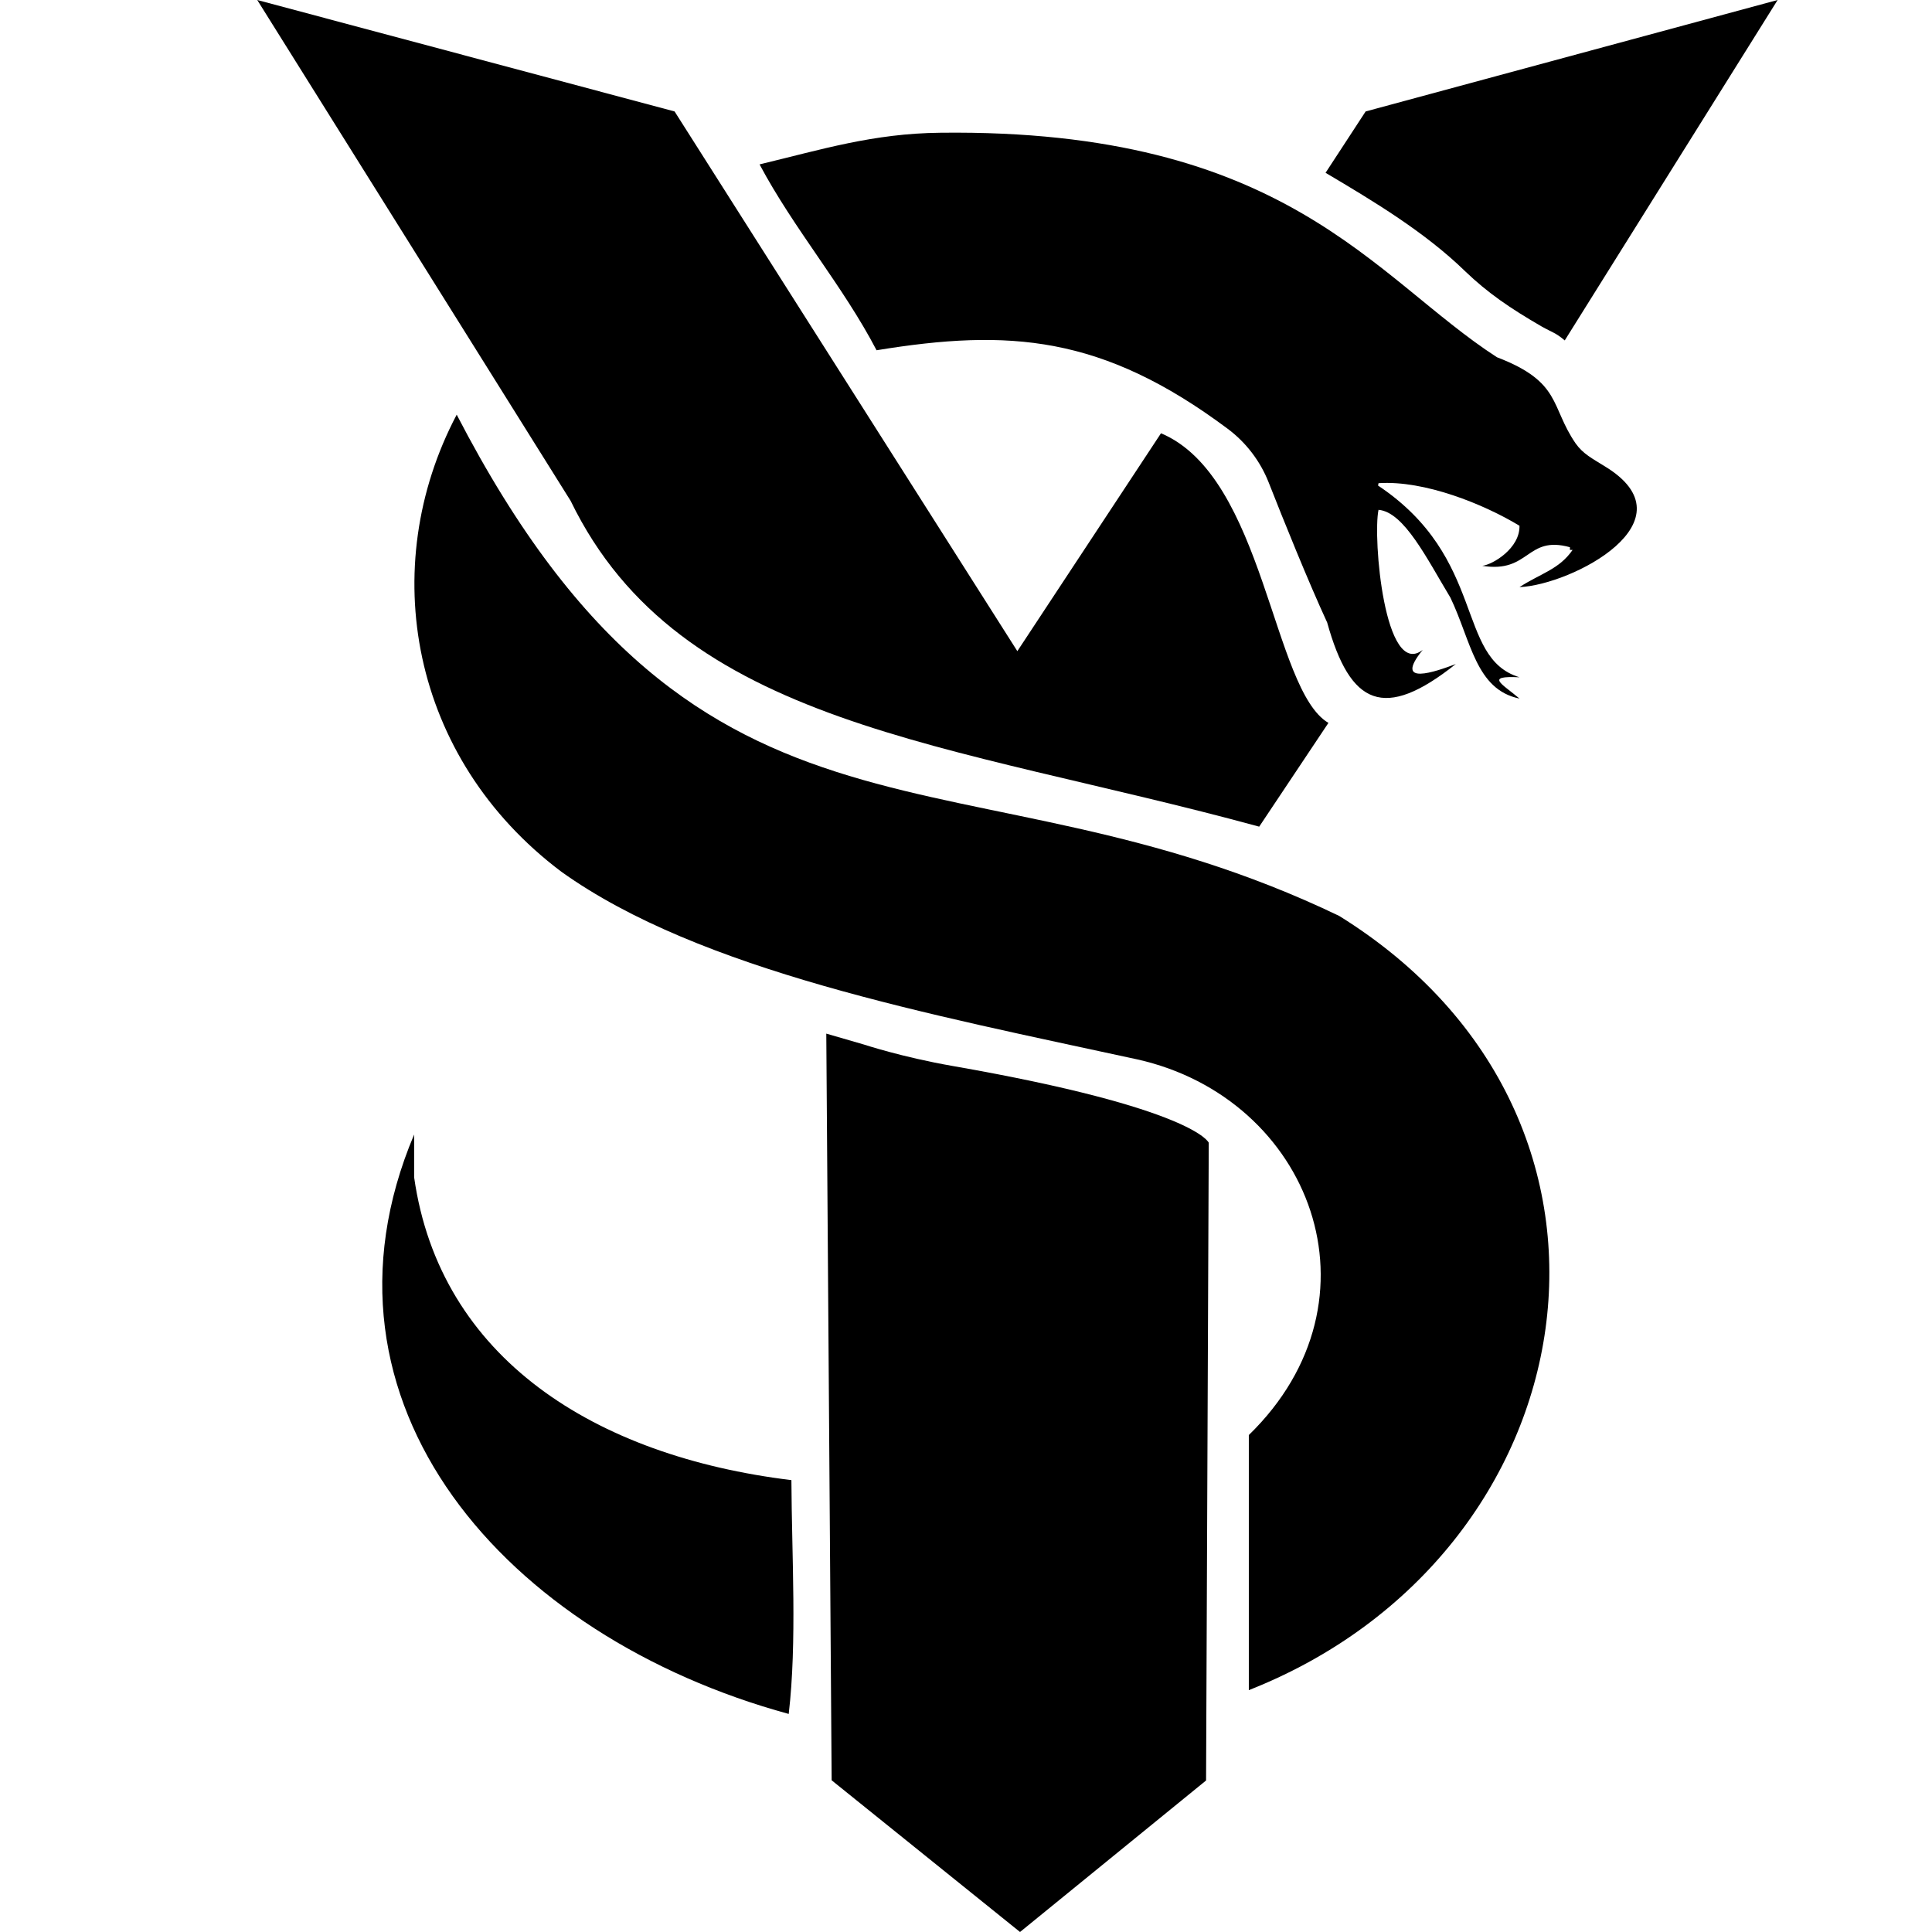 <svg version="1.2" xmlns="http://www.w3.org/2000/svg" viewBox="0 0 1080 1080" width="24" height="24">
	<title>New Project</title>
	<style>
		.s0 { fill: android:strokeColor="?android:textColortertiary" } 
		.s1 { fill: #000000 } 
	</style>
	<path id="path" class="s0" d="m525.7 74.2c193.7-2.3 242.2 81 311.1 125.5 36.3 13.9 29.7 27.4 44 48.2 4.2 5.9 9.3 8.4 16 12.6 50.9 30.6-18.2 66.5-47.4 67.7 11.9-7.7 22.2-9.9 29.7-20.8h-1.5v-1.5c-24.5-6.8-22.3 14.7-49 10.4 5.9-0.7 21.1-9.8 20.8-22.4-20-12.1-53.1-25.5-78.8-23.8-0.1 0.7-0.1 0.7-0.3 1.3 61 40.7 43.2 96.3 79.1 107.2-19.5-0.9-9.9 3.5 0 11.9-24.5-5-27-32.2-38.6-56.4-13.1-21.7-25.9-47.9-40.2-49.1-3.3 15.5 3.4 94.8 24.7 78.3-16.8 20.7 7.4 12.1 18.5 7.9-40.1 31.9-59 23.2-71.9-23.2-10.4-22.5-24.5-57.4-32.7-78.3-4.7-11.9-12.6-22.3-22.9-30-70.2-52.4-122.3-56-196.3-43.9-18.7-35.9-46.2-67.8-65.4-103.9 35-8.4 63.5-17.3 101.1-17.7z"/>
	<path id="Layer" class="s0" d="m255.3 231.8c137.6 265.9 283.2 179.2 493.3 280.2 183.6 114 140.8 357.4-50.5 432.8v-142.6c77.9-75.8 34.7-188.3-62.4-210-115.5-25.1-244.5-49.5-321.9-104.9-84.4-63.5-103.5-170.2-58.5-255.5z"/>
	<path id="Layer" class="s0" d="m442.4 827.4c0.2 42.7 3.2 90.5-1.5 130.7-158.2-43.2-272.9-173.5-209.4-323.9v23.9c14.4 101.1 100.9 155.9 210.9 169.3z"/>
	<path id="Layer" class="s1" d="m143.8 0l233.3 62.3 191.6 301.7 80.3-121.8c58 24.4 62.2 143.6 93.6 161.9l-38.7 58c-173.8-47.4-323.6-55.8-384.9-182.1-56.1-89.7-175.1-279.8-175.2-280z"/>
	<path id="Layer" class="s1" d="m741 96.6c27.2 16.1 55.6 33.2 78.1 55.1 12.6 12.1 25.1 20.6 42.5 30.7 6.6 3.7 7.9 3.5 13.1 7.9l119-190.3-230.3 62.3z"/>
	<path id="Layer" class="s1" d="m570.2 1080l104-84.7 1.5-356.5c0 0-7.5-19.2-143.1-42.9-28.7-5-49.9-12.1-50-12.1l-20.7-6 3 417.4z"/>
</svg>